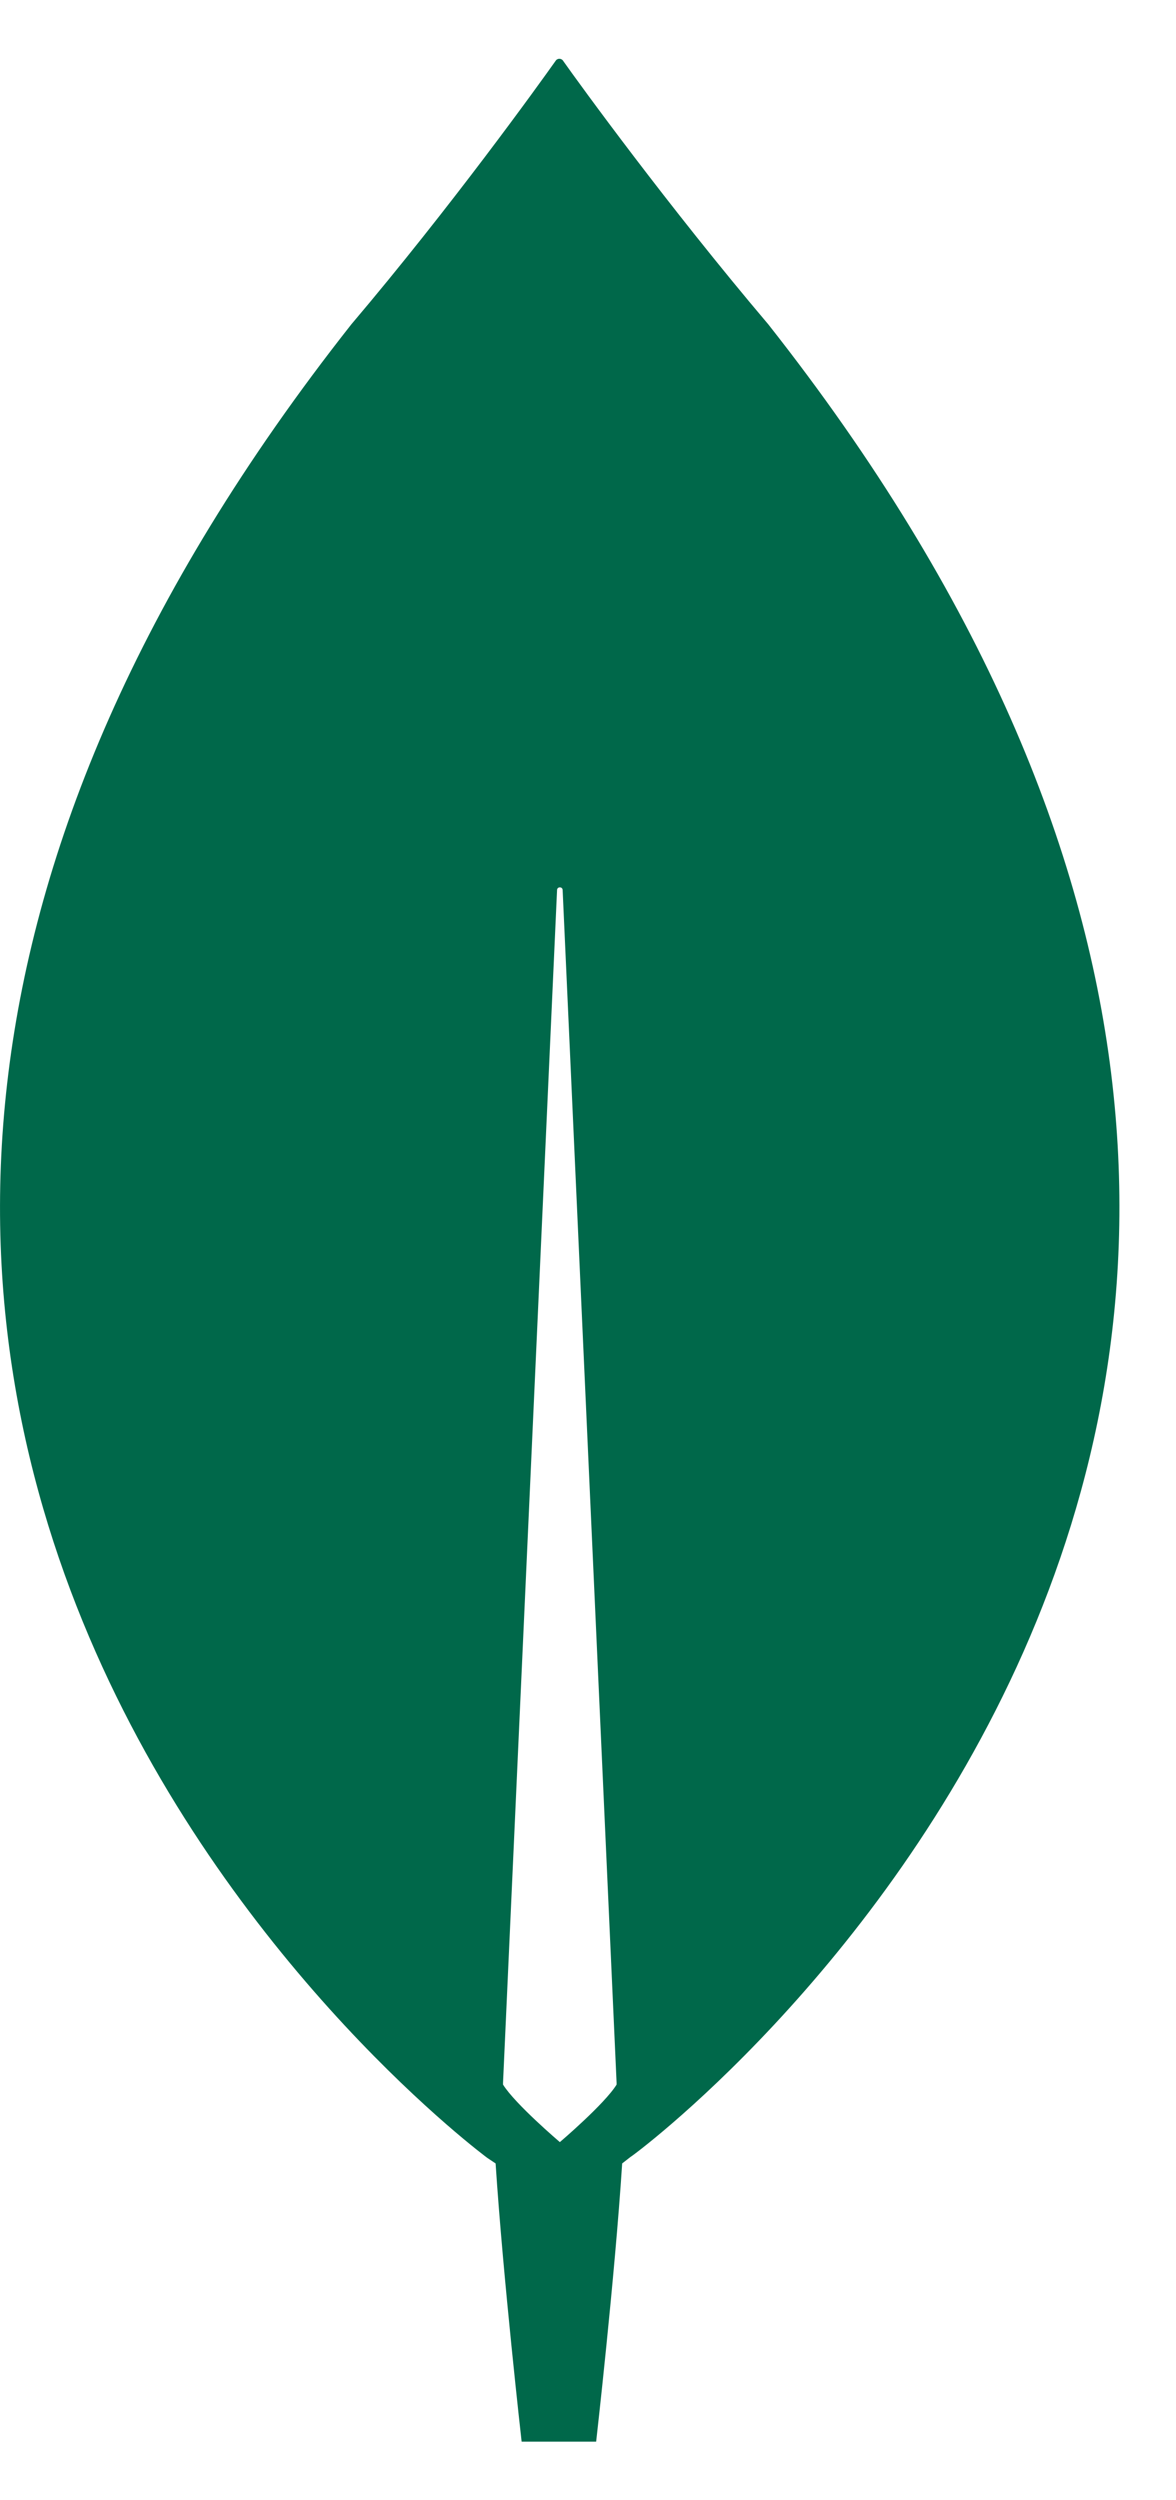 <svg width="16" height="34" viewBox="0 0 16 34" fill="none" xmlns="http://www.w3.org/2000/svg">
<path d="M10.454 4.412C9.086 2.798 7.895 1.158 7.655 0.818C7.629 0.793 7.591 0.793 7.566 0.818C7.325 1.158 6.147 2.798 4.779 4.412C-6.963 19.306 6.629 29.344 6.629 29.344L6.743 29.42C6.844 30.971 7.097 33.203 7.097 33.203H7.604H8.111C8.111 33.203 8.364 30.983 8.465 29.42L8.579 29.331C8.592 29.344 22.197 19.306 10.454 4.412ZM7.617 29.13C7.617 29.13 7.009 28.613 6.844 28.348V28.323L7.579 12.105C7.579 12.054 7.655 12.054 7.655 12.105L8.389 28.323V28.348C8.225 28.613 7.617 29.13 7.617 29.13Z" fill="#00684A"/>
</svg>
